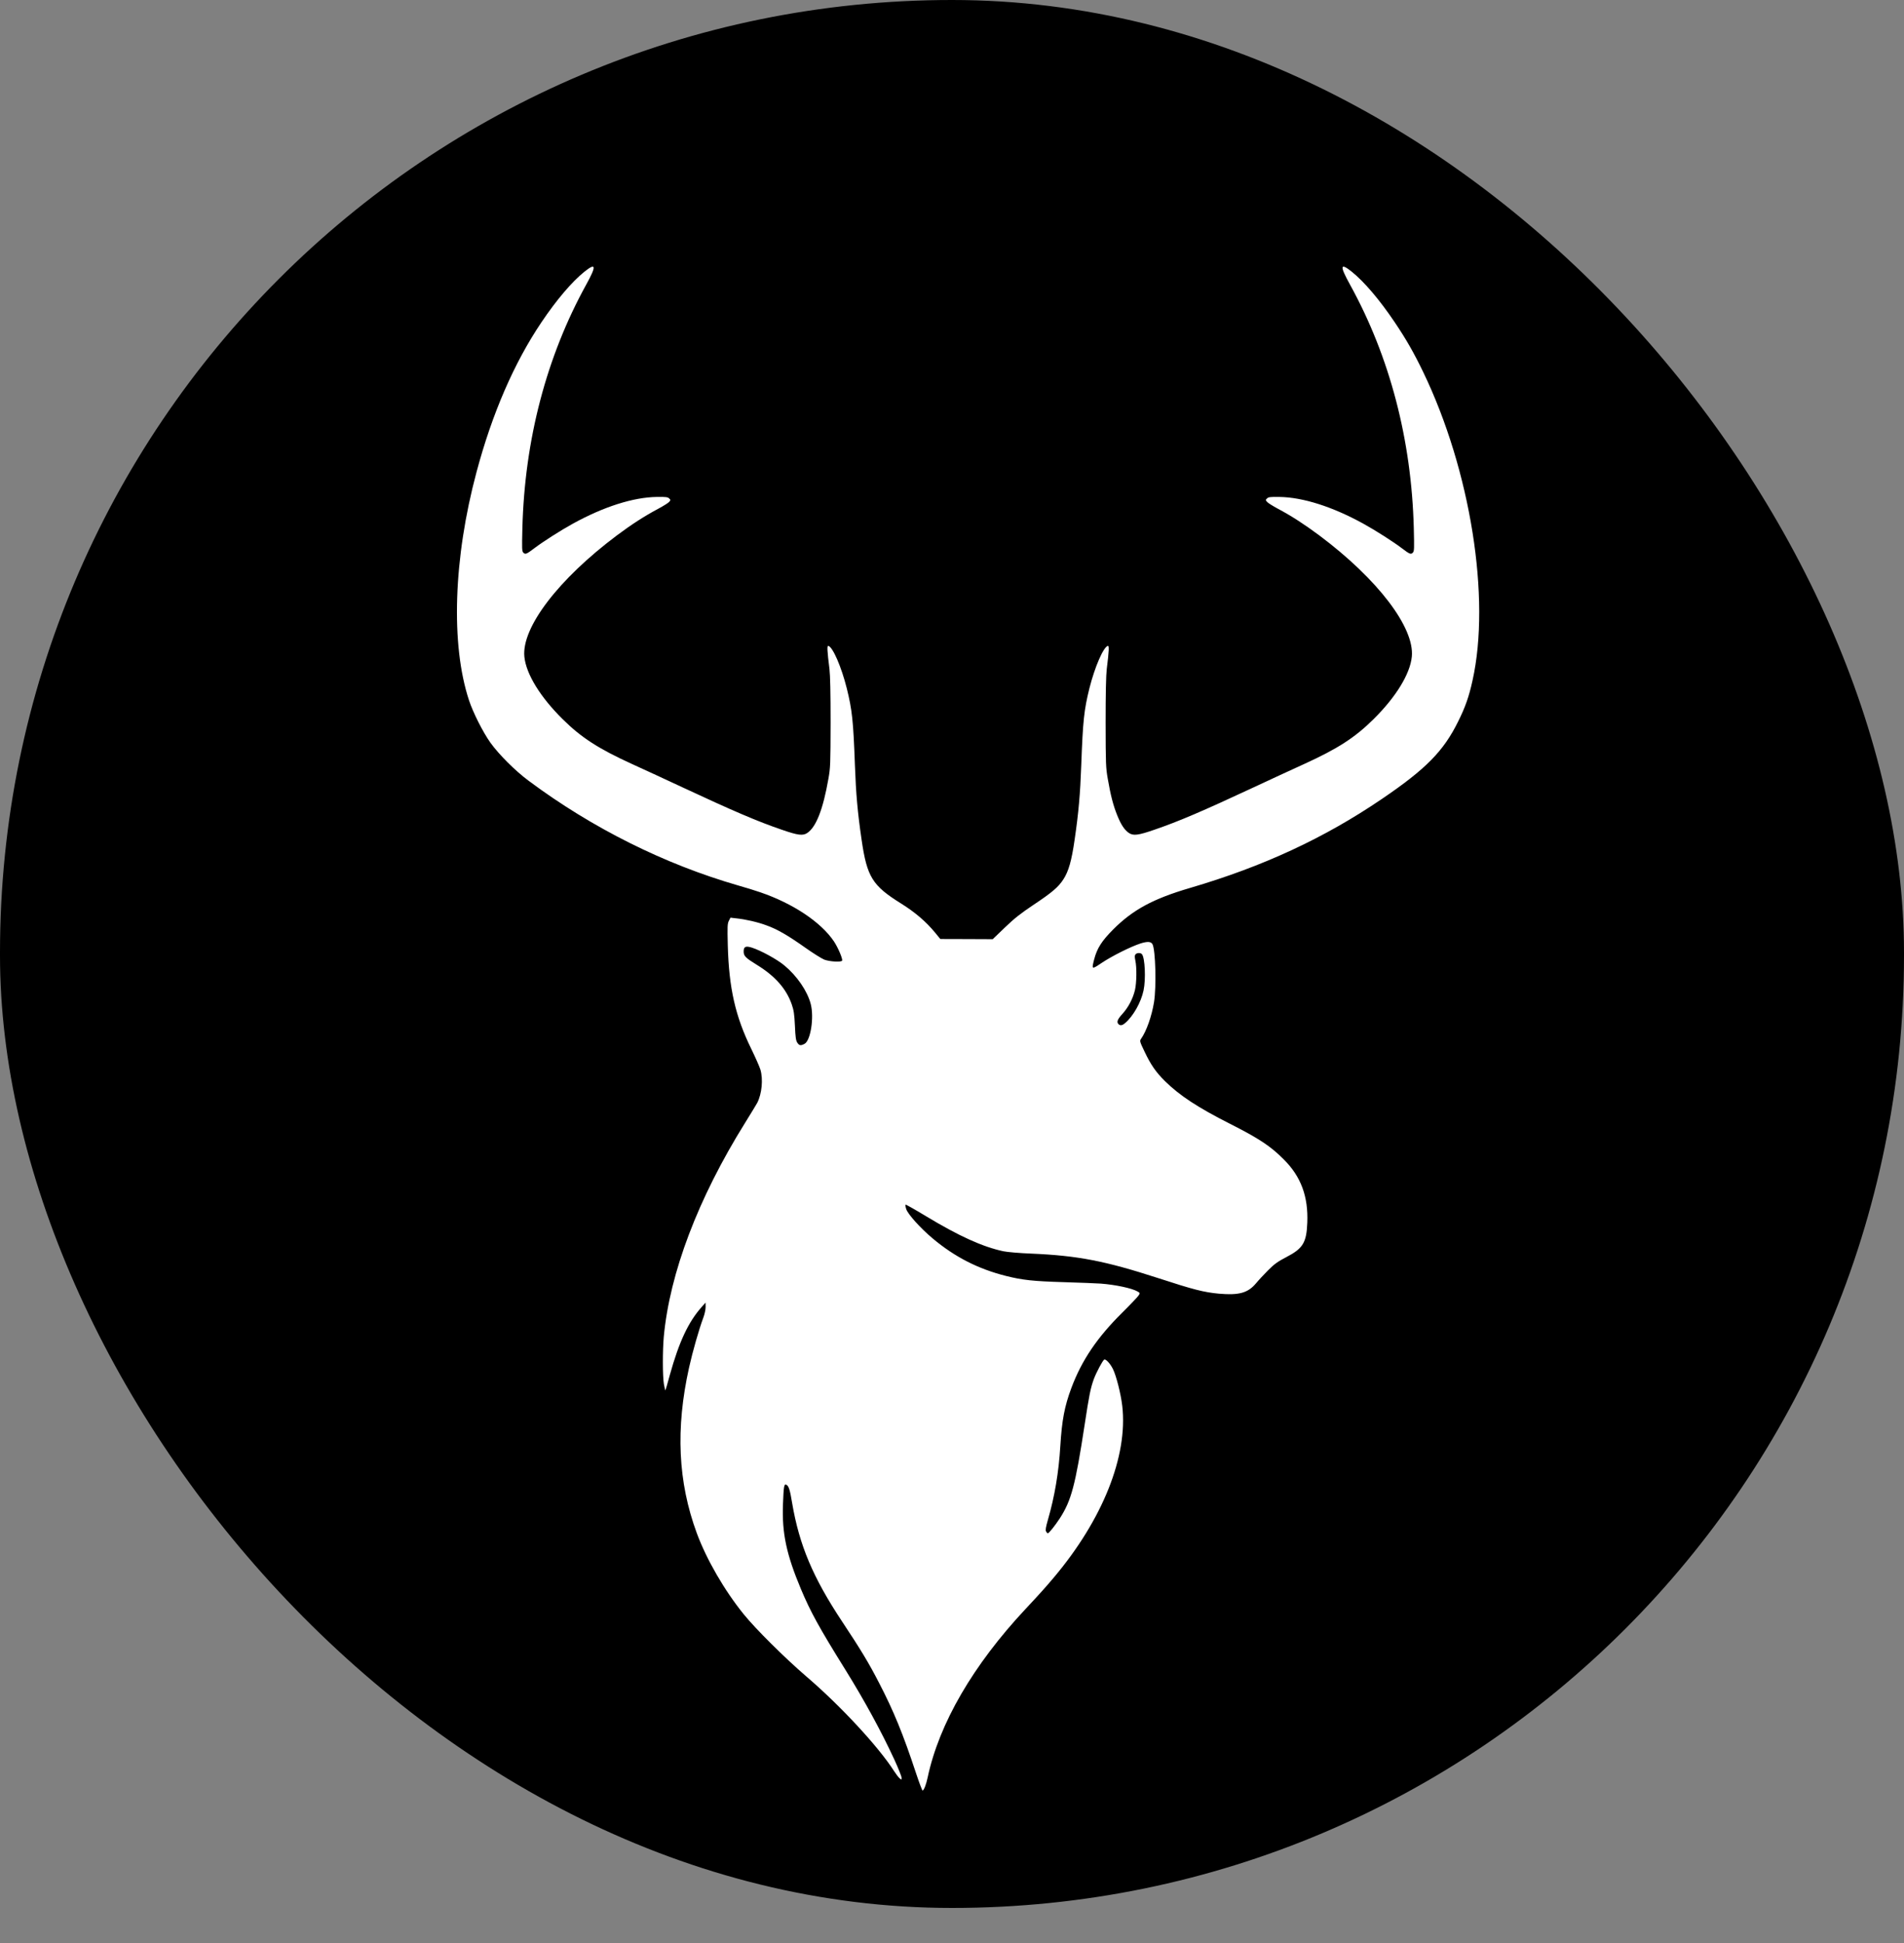 <svg width="50" height="51" viewBox="0 0 50 51" fill="none" xmlns="http://www.w3.org/2000/svg">
<rect x="0" y="0" width="50" height="51" fill="#808080" stroke="none"/>
<rect width="50" height="50.08" rx="25" fill="black"/>
<path d="M24.052 46.533C23.717 45.519 23.47 44.915 23.085 44.173C22.818 43.654 22.608 43.306 22.111 42.557C21.347 41.406 20.99 40.554 20.803 39.458C20.745 39.103 20.713 39.006 20.653 38.974C20.59 38.941 20.58 39.001 20.561 39.488C20.533 40.24 20.65 40.797 21.032 41.708C21.282 42.303 21.504 42.71 22.194 43.818C22.708 44.645 23.145 45.449 23.487 46.188C23.59 46.413 23.675 46.625 23.675 46.66C23.675 46.723 23.675 46.723 23.622 46.675C23.592 46.65 23.53 46.565 23.48 46.49C23.075 45.854 22.076 44.775 21.177 44.006C20.61 43.519 19.841 42.755 19.532 42.373C19.02 41.741 18.553 40.931 18.298 40.242C17.803 38.899 17.738 37.5 18.096 35.892C18.186 35.485 18.358 34.883 18.468 34.591C18.503 34.499 18.53 34.376 18.53 34.309L18.528 34.191L18.428 34.304C18.078 34.696 17.833 35.218 17.591 36.087C17.531 36.307 17.479 36.489 17.474 36.494C17.469 36.499 17.451 36.424 17.434 36.329C17.399 36.114 17.399 35.458 17.431 35.09C17.586 33.417 18.33 31.454 19.567 29.471C19.721 29.224 19.864 28.987 19.886 28.947C20.006 28.71 20.044 28.333 19.969 28.076C19.946 28.001 19.839 27.758 19.731 27.536C19.312 26.682 19.142 25.94 19.112 24.814C19.1 24.315 19.102 24.242 19.14 24.17L19.182 24.087L19.337 24.105C19.576 24.13 19.896 24.202 20.131 24.29C20.411 24.39 20.698 24.557 21.15 24.877C21.35 25.019 21.574 25.159 21.647 25.189C21.787 25.241 22.086 25.259 22.114 25.216C22.136 25.176 22.009 24.874 21.899 24.709C21.557 24.202 20.825 23.715 19.966 23.421C19.844 23.378 19.584 23.298 19.389 23.243C17.456 22.686 15.553 21.738 13.885 20.496C13.531 20.234 13.104 19.807 12.879 19.495C12.682 19.218 12.422 18.703 12.317 18.384C11.832 16.918 11.907 14.653 12.514 12.39C12.924 10.854 13.501 9.523 14.22 8.457C14.619 7.865 15.019 7.396 15.346 7.133C15.656 6.886 15.668 6.974 15.394 7.471C14.35 9.364 13.778 11.541 13.718 13.864C13.705 14.411 13.705 14.468 13.745 14.508C13.798 14.558 13.828 14.545 14.035 14.388C14.255 14.221 14.719 13.924 15.046 13.744C15.856 13.299 16.632 13.052 17.249 13.044C17.484 13.04 17.536 13.047 17.571 13.082C17.614 13.122 17.614 13.127 17.569 13.177C17.544 13.204 17.419 13.282 17.289 13.352C16.924 13.546 16.587 13.764 16.2 14.053C14.662 15.205 13.695 16.473 13.77 17.237C13.815 17.689 14.185 18.294 14.777 18.878C15.266 19.363 15.726 19.657 16.597 20.054C16.912 20.197 17.506 20.471 17.918 20.664C19.262 21.291 19.899 21.563 20.526 21.777C20.957 21.927 21.085 21.942 21.202 21.862C21.434 21.705 21.614 21.241 21.754 20.444C21.807 20.152 21.809 20.052 21.812 18.971C21.812 18.186 21.802 17.729 21.782 17.559C21.722 17.08 21.714 16.94 21.754 16.953C21.872 16.99 22.094 17.5 22.236 18.064C22.378 18.638 22.408 18.913 22.451 20.094C22.478 20.836 22.521 21.328 22.626 22.042C22.768 23.019 22.908 23.246 23.662 23.715C24.027 23.943 24.314 24.187 24.551 24.474L24.693 24.647L25.38 24.649L26.069 24.652L26.389 24.345C26.636 24.107 26.804 23.975 27.133 23.755C27.625 23.428 27.793 23.286 27.925 23.081C28.062 22.869 28.14 22.597 28.22 22.042C28.325 21.328 28.367 20.836 28.394 20.094C28.437 18.913 28.467 18.638 28.609 18.064C28.752 17.5 28.974 16.99 29.091 16.953C29.131 16.94 29.124 17.08 29.064 17.559C29.044 17.729 29.034 18.186 29.034 18.971C29.036 20.052 29.039 20.152 29.091 20.444C29.166 20.881 29.236 21.146 29.336 21.393C29.436 21.645 29.528 21.782 29.643 21.862C29.76 21.942 29.888 21.927 30.32 21.777C30.947 21.563 31.583 21.291 32.927 20.664C33.339 20.471 33.933 20.197 34.248 20.054C35.12 19.657 35.579 19.363 36.069 18.878C36.66 18.294 37.03 17.689 37.075 17.237C37.15 16.473 36.181 15.202 34.645 14.053C34.255 13.764 33.921 13.546 33.556 13.352C33.426 13.282 33.301 13.204 33.277 13.177C33.232 13.127 33.232 13.122 33.274 13.082C33.309 13.047 33.361 13.04 33.596 13.044C34.213 13.052 34.99 13.299 35.799 13.744C36.126 13.924 36.59 14.221 36.81 14.388C37.017 14.545 37.047 14.558 37.1 14.508C37.14 14.468 37.14 14.411 37.127 13.864C37.067 11.541 36.496 9.364 35.452 7.471C35.177 6.974 35.19 6.886 35.499 7.133C35.826 7.396 36.226 7.865 36.625 8.457C36.925 8.902 37.125 9.251 37.375 9.768C38.616 12.34 39.153 15.704 38.668 17.867C38.576 18.286 38.478 18.564 38.294 18.933C37.909 19.717 37.444 20.187 36.286 20.973C34.775 22 33.169 22.744 31.254 23.306C30.282 23.59 29.75 23.878 29.229 24.4C28.929 24.702 28.809 24.892 28.734 25.179C28.664 25.453 28.664 25.453 28.936 25.271C29.206 25.091 29.691 24.849 29.95 24.764C30.133 24.707 30.225 24.712 30.265 24.784C30.345 24.934 30.37 25.9 30.305 26.305C30.245 26.672 30.108 27.062 29.968 27.262C29.925 27.324 29.925 27.329 30.058 27.606C30.22 27.948 30.352 28.14 30.595 28.38C30.982 28.76 31.459 29.072 32.303 29.499C33.054 29.879 33.367 30.083 33.716 30.436C34.166 30.885 34.358 31.409 34.33 32.094C34.31 32.616 34.216 32.77 33.783 32.995C33.551 33.115 33.466 33.178 33.301 33.342C33.192 33.452 33.049 33.605 32.984 33.684C32.772 33.937 32.54 34.002 32.013 33.957C31.611 33.919 31.346 33.852 30.405 33.545C29.026 33.098 28.309 32.958 27.088 32.905C26.771 32.893 26.454 32.865 26.347 32.843C25.8 32.725 25.188 32.448 24.314 31.921C24.027 31.747 23.787 31.612 23.779 31.619C23.772 31.627 23.779 31.677 23.797 31.734C23.837 31.866 24.172 32.239 24.494 32.508C25.076 32.995 25.685 33.307 26.422 33.492C26.849 33.599 27.128 33.63 27.932 33.654C28.359 33.667 28.797 33.684 28.906 33.692C29.298 33.722 29.726 33.814 29.873 33.899C29.94 33.939 29.94 33.942 29.9 34.004C29.878 34.039 29.686 34.241 29.471 34.454C28.809 35.11 28.407 35.705 28.135 36.431C27.955 36.913 27.887 37.273 27.845 37.95C27.803 38.651 27.695 39.281 27.52 39.888C27.463 40.087 27.45 40.162 27.47 40.197C27.485 40.225 27.505 40.247 27.515 40.247C27.545 40.247 27.705 40.047 27.835 39.848C28.132 39.386 28.24 38.986 28.482 37.405C28.604 36.604 28.637 36.444 28.724 36.199C28.789 36.024 28.954 35.715 28.996 35.687C29.036 35.662 29.156 35.79 29.229 35.94C29.316 36.122 29.433 36.581 29.471 36.901C29.623 38.217 28.959 39.883 27.673 41.408C27.455 41.666 27.321 41.816 26.931 42.233C25.555 43.703 24.663 45.237 24.361 46.653C24.319 46.845 24.271 46.972 24.229 47C24.219 47.005 24.139 46.795 24.052 46.533ZM21.127 27.399C21.287 27.316 21.382 26.707 21.29 26.352C21.2 26.01 20.93 25.616 20.595 25.339C20.406 25.181 19.981 24.949 19.746 24.874C19.581 24.822 19.529 24.847 19.529 24.974C19.529 25.094 19.576 25.141 19.881 25.329C20.358 25.623 20.65 25.955 20.793 26.367C20.845 26.517 20.86 26.617 20.875 26.924C20.888 27.227 20.9 27.311 20.938 27.369C20.99 27.446 21.025 27.451 21.127 27.399ZM29.546 26.854C29.758 26.675 29.965 26.308 30.03 25.998C30.093 25.706 30.068 25.141 29.988 25.046C29.953 25.004 29.855 25.006 29.818 25.051C29.795 25.079 29.795 25.116 29.815 25.214C29.855 25.396 29.848 25.798 29.805 25.985C29.75 26.215 29.633 26.437 29.478 26.61C29.343 26.757 29.318 26.827 29.373 26.882C29.418 26.927 29.473 26.917 29.546 26.854Z" fill="white"/>
</svg>
